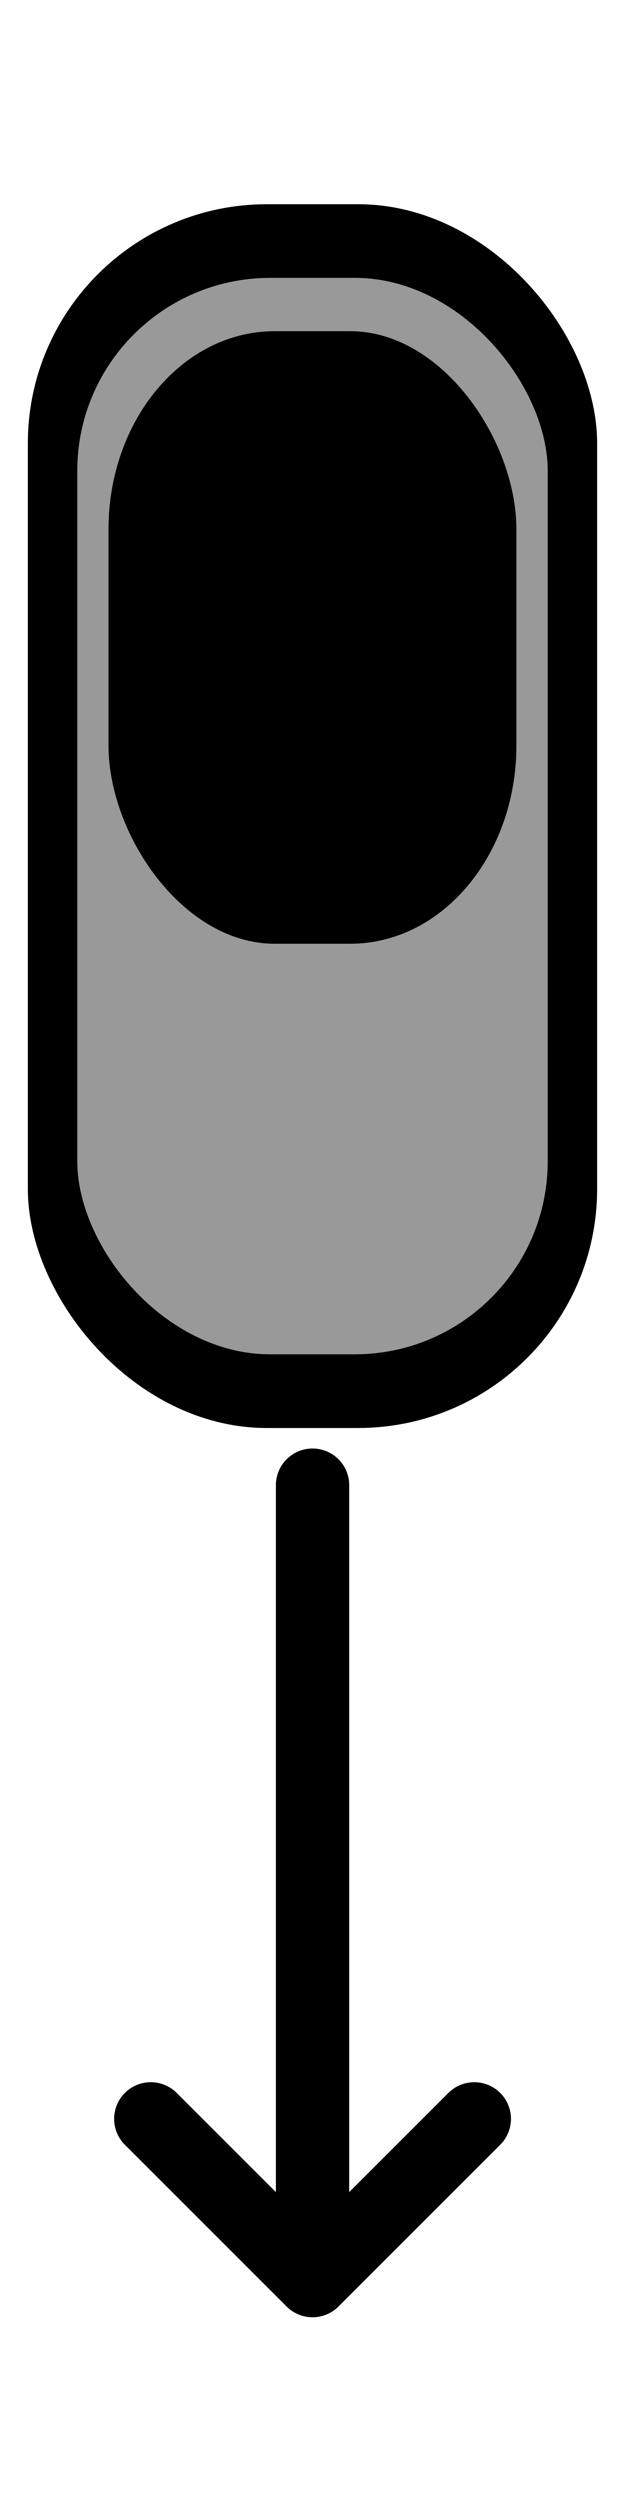 <?xml version="1.0" encoding="UTF-8" standalone="no"?>
<svg
   xmlns:dc="http://purl.org/dc/elements/1.1/"
   xmlns:cc="http://creativecommons.org/ns#"
   xmlns:rdf="http://www.w3.org/1999/02/22-rdf-syntax-ns#"
   xmlns:svg="http://www.w3.org/2000/svg"
   xmlns="http://www.w3.org/2000/svg"
   width="25"
   height="100"
   viewBox="0 0 6.615 26.458"
   version="1.1"
   id="svg8">
  <defs
     id="defs2">
    <filter
       style="color-interpolation-filters:sRGB"
       id="filter1131"
       x="-0.11"
       width="1.219"
       y="-0.049"
       height="1.099">
      <feGaussianBlur
         stdDeviation="0.241"
         id="feGaussianBlur1133" />
    </filter>
    <filter
       style="color-interpolation-filters:sRGB"
       id="filter1264"
       x="-0.177"
       width="1.355"
       y="-0.072"
       height="1.144">
      <feGaussianBlur
         stdDeviation="0.253"
         id="feGaussianBlur1266" />
    </filter>
  </defs>
  <g
     id="layer1">
    <g
       id="g1152"
       transform="translate(11.459,5.195)">
      <rect
         style="opacity:0.999;fill:#000000;fill-opacity:1;stroke:#000000;stroke-width:0.3;stroke-linecap:round;stroke-linejoin:round;stroke-miterlimit:4;stroke-dasharray:none;filter:url(#filter1131)"
         id="rect837"
         width="5.279"
         height="11.693"
         x="-10.791"
         y="-2.405"
         ry="2.192"
         transform="matrix(1.08,0,0,1.08,0.652,-0.275)" />
      <rect
         style="opacity:0.999;fill:#999999;fill-opacity:1;stroke:#000000;stroke-width:0.3;stroke-linecap:round;stroke-linejoin:round;stroke-miterlimit:4;stroke-dasharray:none"
         id="rect10"
         width="5.279"
         height="11.693"
         x="-10.791"
         y="-2.405"
         ry="2.192" />
      <rect
         style="opacity:0.999;fill:#000000;fill-opacity:1;stroke:#000000;stroke-width:0.041;stroke-linecap:round;stroke-linejoin:round"
         id="rect12"
         width="4.276"
         height="6.442"
         x="-10.29"
         y="-1.67"
         ry="2.076"
         rx="1.737" />
    </g>
    <g
       id="g_arrow"
       transform="translate(14.295,5.195)">
      <path
         id="path1154"
         style="fill:none;stroke:#000000;stroke-width:0.776;stroke-linecap:round;stroke-linejoin:round;stroke-miterlimit:4;stroke-dasharray:none;stroke-opacity:1;filter:url(#filter1264)"
         d="m -10.987,18.942 1.712,-1.712 m -1.712,1.712 -1.712,-1.712 m 1.712,-6.707 v 8.419" />
      <path
         id="path1146"
         style="fill:none;stroke:#000000;stroke-width:0.476;stroke-linecap:round;stroke-linejoin:round;stroke-miterlimit:4;stroke-dasharray:none;stroke-opacity:1"
         d="m -10.987,18.942 1.712,-1.712 m -1.712,1.712 -1.712,-1.712 m 1.712,-6.707 v 8.419" />
      <animateTransform
          attributeName="transform"
          attributeType="XML"
          type="translate"
          values="14.295 3; 14.295 7; 14.295 3"
          repeatCount="indefinite"
          dur="2s"></animateTransform>
    </g>
  </g>
</svg>
